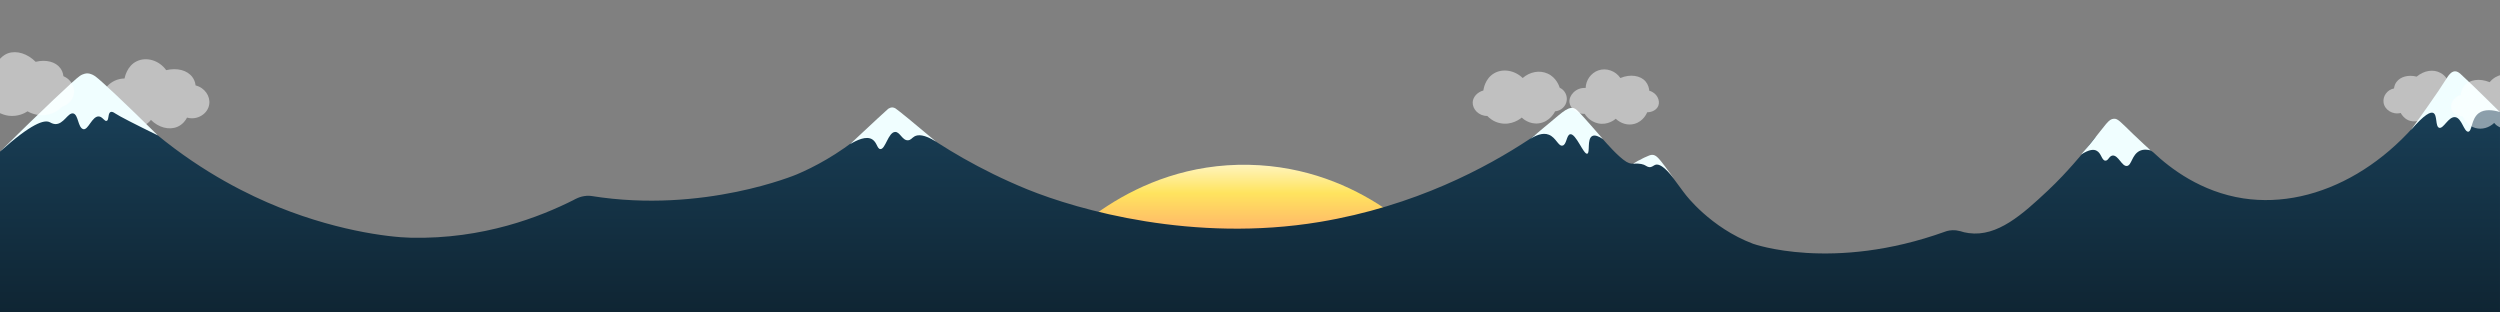 <?xml version="1.0" encoding="utf-8"?>
<!-- Generator: Adobe Illustrator 27.0.1, SVG Export Plug-In . SVG Version: 6.00 Build 0)  -->
<svg version="1.1" id="FQT-Location" xmlns="http://www.w3.org/2000/svg" xmlns:xlink="http://www.w3.org/1999/xlink" x="0px"
	 y="0px" viewBox="0 0 1080 135" style="enable-background:new 0 0 1080 135;" xml:space="preserve">
<rect x="0" y="0" width="1080" height="135" fill="#808080" stroke="none"/>
<style type="text/css">
	.st0{opacity:0.5;fill:#FFFFFF;enable-background:new    ;}
	.st1{fill:url(#SVGID_1_);}
	.st2{fill:url(#SVGID_00000054968943764210715930000002187805122320775330_);}
	.st3{fill:#F0FEFF;}
</style>
<g id="Mountains">
	<g>
		<path class="st0" d="M1029.7,44.3c0.4,3.1,3.9,5.4,7.4,4.5c0.4,0.7,1.3,2.2,3.2,3.1c2.5,1.1,5.7,0.5,8.1-1.6
			c0.4,0.4,2.4,2,5.2,1.8c2.7-0.2,5.1-2.2,6.1-4.9c0.5-0.3,2.6-1.5,3.1-3.7c0.7-2.8-1.2-6.2-4.9-7.7c-0.3-0.9-1.3-3.1-3.6-4.3
			c-3-1.7-7.1-1.1-10.3,1.6c-3.6-0.9-7,0-8.7,2.3c-0.4,0.5-0.9,1.4-1.1,2.8C1031.2,38.8,1029.3,41.6,1029.7,44.3z"/>
		<path class="st0" d="M673.8,37.9c-0.2-0.6-1.4-4.4-5.2-6.1c-3.5-1.6-7.7-0.8-10.8,1.9c-3.5-3.4-8.7-4.2-12.4-2
			c-3.9,2.3-4.5,6.8-4.6,7.4c-2.6,0.7-4.5,2.8-4.6,5.1c-0.1,3,2.6,5.9,6.3,5.9c0.8,0.8,2.6,2.5,5.5,3.1c5,1.1,8.8-1.9,9.4-2.4
			c0.4,0.4,3.2,3,7.3,2.5c4.9-0.6,7-5,7.1-5.2c2.5-0.2,4.6-2.1,5-4.5C677.2,41.3,676,38.9,673.8,37.9z"/>
		<path class="st0" d="M84.5,36.9c-0.2-1.8-0.9-2.9-1.4-3.6c-2.2-3-6.6-4.1-11.3-3c-3.1-4.3-8.5-5.8-12.6-3.9
			c-4.4,2-5.3,7.1-5.4,7.5c-6.1,0.1-10.4,5.3-9.9,10c0.4,3.7,3.7,7,8,7.7c0.2,0.2,3,3.8,7.5,3.4c3.5-0.3,5.5-2.8,5.8-3.2
			c3.3,3.3,7.8,4.5,11.4,3c2.4-1,3.7-3,4.2-4c4.6,1.3,9.1-1.8,9.6-5.8C90.9,41.6,88.5,37.9,84.5,36.9z"/>
	</g>
	
		<linearGradient id="SVGID_1_" gradientUnits="userSpaceOnUse" x1="537.55" y1="64.825" x2="537.55" y2="24.752" gradientTransform="matrix(1 0 0 -1 0 136)">
		<stop  offset="0" style="stop-color:#FFF4BD"/>
		<stop  offset="0.304" style="stop-color:#FFE45F"/>
		<stop  offset="0.725" style="stop-color:#FFB469"/>
		<stop  offset="1" style="stop-color:#AA3D00"/>
	</linearGradient>
	<path class="st1" d="M621.9,111.2c-56.2-0.1-112.4-0.2-168.7-0.3c3.8-4.6,34.8-40.8,86.4-39.7C588.9,72.2,617.8,106.2,621.9,111.2z
		"/>
	
		<linearGradient id="SVGID_00000120539558045012333550000006048683017347708316_" gradientUnits="userSpaceOnUse" x1="540" y1="-551.688" x2="540" y2="-655" gradientTransform="matrix(1 0 0 -1 0 -520)">
		<stop  offset="0" style="stop-color:#1B445E"/>
		<stop  offset="0.389" style="stop-color:#16374C"/>
		<stop  offset="1" style="stop-color:#0F2533"/>
	</linearGradient>
	<path style="fill:url(#SVGID_00000120539558045012333550000006048683017347708316_);" d="M0,135c0-23.2,0-46.3,0-69.5
		c3.2-3.1,7.8-7.3,13.4-12.3c11.4-10,15.1-12.2,17.4-13c0.2-0.1,0.6-0.2,1-0.3c3.5-0.9,12.4-1.8,27.9,11.3
		c21.1,19.2,41.7,30.1,55.7,36.2c27.8,12.1,52.5,15.1,62.1,15.3c31.3,0.7,56-9.1,70.3-16.3c0.4-0.2,2.6-1.6,5.6-1.8
		c1.2-0.1,2.1,0.1,2.3,0.1c48.3,7.7,88.6-9.4,88.6-9.4c7.3-3.1,17.5-8.4,28.6-17.5c4.7-2.1,13.1-5.5,16.2-5.2
		c1.6,0.2,5.1,1.9,5.6,2.1c0.5,0.3,0.8,0.5,1.1,0.7c11.1,7.9,27.2,17.9,48,26.4c22.2,9,71.9,23.1,126.2,14.1
		c41.5-6.9,72.4-23.7,90.6-35.7c1.2-1,10.9-8.5,22.3-5.4c4.7,1.3,7.9,3.8,9.8,5.6c0.8,0.9,6.4,7.4,9.9,9.5c0.6,0.3,1.3,0.7,2.3,0.8
		c1.9,0.1,3.4-1.2,4-1.8c2.8-0.1,4.9,0.5,6.2,1.1c3.8,1.6,6,4.7,8,7.3c0.4,0.5,3.5,4.7,4,5.4c0.2,0.2,0.5,0.7,1,1.3
		c0,0,10.7,14.3,29.2,21.3c0,0,34.2,12.3,82.9-5.2c1-0.4,2.7-0.8,4.8-0.6c0.7,0.1,1.4,0.3,2,0.4c0.8,0.3,2,0.6,3.5,0.8
		c12.4,1.7,23.2-8.1,34.1-18.3c4.7-4.4,8.5-8.6,10.8-11.2c4.2-4.7,7.4-8.8,9.7-11.8c2.6-0.4,6.2-0.7,10.4,0c7.1,1.1,12,4.4,14.6,6.3
		c7.6,7.2,20.8,17.2,39,20c32.9,5,68.5-15.8,88.9-52.6c0.7-0.7,1.9-1.6,3.3-1.4c1.3,0.1,2.2,1.1,2.5,1.4c2.1,2.2,8.1,7.7,16.2,15.3
		c0,28.9,0,57.7,0,86.6C720,135,360,135,0,135z"/>
	<g>
		<path class="st3" d="M37.6,31.7c0,0-1.5,0-3.1,1.1C32,34.5,18.4,47.4,0,65.5c13.7-12.3,19.2-13.9,21.5-12.7
			c0.4,0.2,1.2,0.7,2.3,0.8c3.7,0.2,5.5-5,7.8-4.6s2,6.2,4.4,6.8c2.1,0.5,3.8-5.7,6.7-5.5c1.6,0.1,2.5,2.3,3.4,1.9
			c1.1-0.4,0.4-3.3,1.7-3.8c0.7-0.3,1.5,0.3,1.8,0.5c2.1,1.4,8.8,4.8,18.6,9.6c-14-13.8-24.5-23.7-27-25.5
			C40.6,32.6,39.3,31.7,37.6,31.7z"/>
		<path class="st3" d="M367.2,62.3c3-1.8,7-3.7,9.6-2.1c2.1,1.3,2.1,4.1,3.5,4.2c2.2,0.2,3.4-7.3,6.4-7.4c2.1-0.1,3.1,3.8,5.6,3.6
			c1.2-0.1,1.6-1,2.8-1.7c1.5-0.8,4.2-0.9,9.3,2.3c-9.5-8-16.5-13.7-17.6-14.4c-0.7-0.4-1.4-0.4-1.4-0.4c-0.8,0-1.4,0.5-1.7,0.6
			C382.7,47.9,376.1,53.9,367.2,62.3z"/>
		<path class="st3" d="M660.8,60.2c2.4-1.6,5.6-3.1,8.3-2c3.1,1.2,4.1,5.1,5.9,4.7c1.8-0.3,1.7-4.6,3.3-4.9c2.5-0.5,5.8,8.9,7.4,8.4
			c1.3-0.4-0.2-6.3,2.1-7.6c1.2-0.7,3,0.2,4.6,1.2c-3.1-3.6-5.9-6.7-8.1-9.2c-3-3.3-3.5-3.8-4.5-4.1c-3-0.6-5.4,2.4-14.5,9.8
			C663.4,58.2,661.9,59.4,660.8,60.2z"/>
		<path class="st3" d="M899,66.8c3.7-2.4,5.6-2.3,6.7-1.7c2.1,1,2.2,4.2,3.8,4.3c1.3,0.1,1.6-2,3.1-2.2c2.5-0.3,4,4.7,6.2,4.5
			c2.1-0.2,2.1-4.8,5.5-6.5c1.7-0.8,3.5-0.6,4.8-0.2c-1.6-1.5-4.3-3.9-7.4-6.9c-5.9-5.7-6.8-6.9-8.5-6.8c-2.3,0.1-3.3,2.3-10.4,11.1
			C901.2,64.3,899.8,65.8,899,66.8z"/>
		<path class="st3" d="M1041.4,56.3c6.1-7.1,8.7-8.1,9.8-7.5c1.8,0.9,0.8,5.8,2.5,6.4c1.9,0.6,4-4.9,6.9-4.6
			c2.9,0.3,3.8,6.4,5.7,6.3c1.7-0.2,1.2-5.5,4.5-8c2.5-1.9,6.2-1.4,9.2-0.5c-8.6-8.5-15.1-14.7-17.2-16.6c-0.4-0.3-1.2-1-2.2-1
			c-1.5,0-2.6,1.5-3.1,2.2c-2.6,4.1-5.4,8.3-8.4,12.5C1046.5,49.3,1043.9,52.8,1041.4,56.3z"/>
		<path class="st3" d="M705.5,70.7c3-0.2,4.6,0.3,5.5,0.9c0.3,0.2,0.8,0.5,1.5,0.6c1.2,0.1,1.9-0.8,2.6-1c1.4-0.5,3.8,0.5,8.1,6
			c-0.8-1.1-2.2-3-3.9-5.3c-3-4-4-4.9-5.4-5c-0.8-0.1-1.8,0.4-3.6,1.2C708.2,69.1,706.6,70,705.5,70.7z"/>
	</g>
	<g>
		<path class="st0" d="M1059.1,47.5c0.7,1.7,2.6,2.8,4.8,2.8c0.2,0.4,1.6,3.9,5.5,5c2.8,0.8,5.9-0.1,8.1-2.2
			c0.2,0.3,0.6,0.7,1.1,1.1c0.5,0.4,1,0.6,1.4,0.8c0-7.5,0-15,0-22.5c-0.6,0.2-1.2,0.4-1.9,0.8c-1.2,0.7-2.1,1.6-2.6,2.2
			c-4.3-1.8-8.7-1.1-10.9,1.5c-1.1,1.3-1.5,2.9-1.6,4C1059.7,41.9,1058.2,45.2,1059.1,47.5z"/>
		<path class="st0" d="M712.5,39.2c-0.1-1.1-0.5-2.7-1.6-4c-2.2-2.6-6.6-3.3-10.9-1.5c-2.1-3.1-6.1-4.5-9.5-3.3
			c-3.2,1.1-5.4,4.2-5.5,7.6c-4.2-0.3-7.3,3.2-7,6.2c0.3,2.6,3,5.1,6.6,5c0.3,0.5,2.1,3.3,5.8,4.1c4.2,0.9,7.3-1.7,7.6-2
			c2.2,2.1,5.3,3,8.1,2.2c3.9-1.1,5.3-4.6,5.5-5c2.2,0,4.1-1.1,4.8-2.8C717.3,43.4,715.8,40.1,712.5,39.2z"/>
		<path class="st0" d="M27.4,32.9c-0.2-1.7-0.8-2.7-1.3-3.4c-2-2.8-6.2-3.9-10.7-2.8c-3.5-3.5-8.1-5-11.9-3.7
			c-0.9,0.3-2.2,1-3.5,2.4c0,7.8,0,15.7,0,23.5c0.9,0.4,2.2,0.9,3.7,1.1c4,0.5,7-1.1,8.2-1.9c0.9,0.5,3.9,2.1,7.9,1.6
			s6.4-2.9,7.1-3.6c2.6-0.8,4.5-2.8,5-5.3C32.6,37.7,30.7,34.3,27.4,32.9z"/>
	</g>
</g>
</svg>
